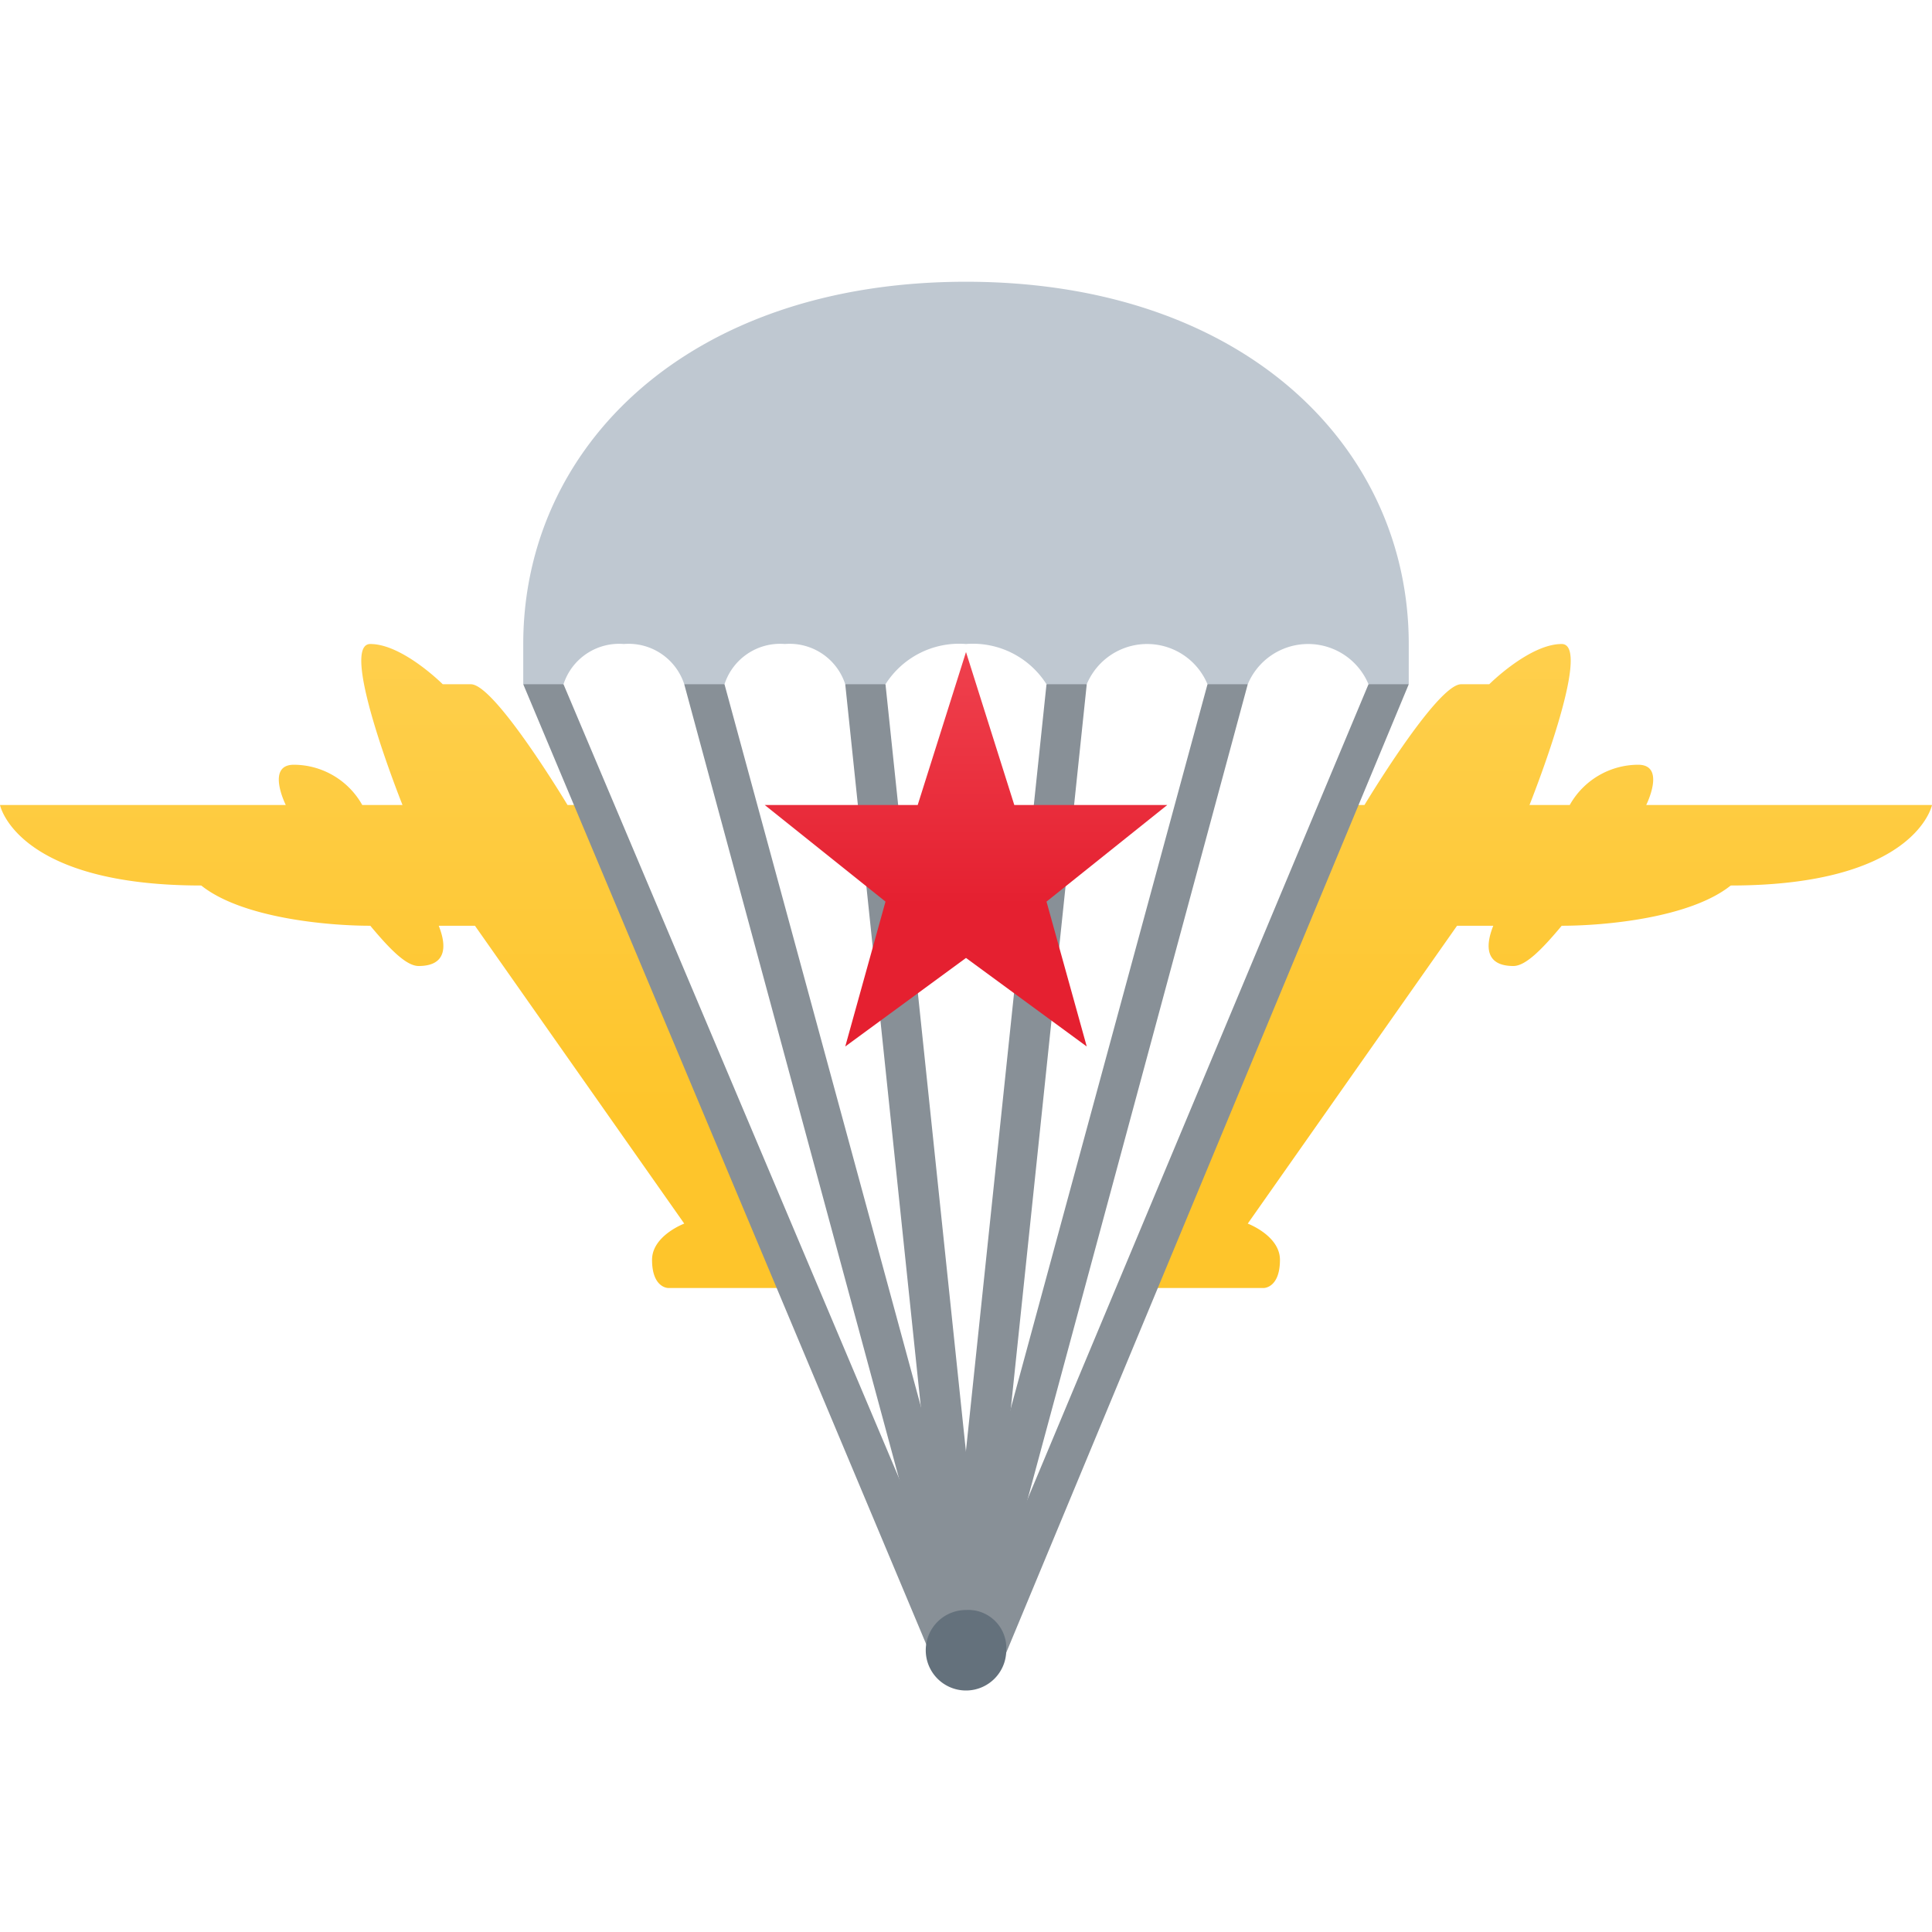 <svg xmlns="http://www.w3.org/2000/svg" data-name="Слой 1" viewBox="0 0 48 48"><defs><linearGradient id="PzUz5FIt6jyZhm7jo9DjCa" x1="24" x2="24" y1="6.043" y2="27.704" data-name="Безымянный градиент 129" gradientUnits="userSpaceOnUse"><stop offset="0" stop-color="#ffd869"/><stop offset="1" stop-color="#fec52b"/></linearGradient><linearGradient id="PzUz5FIt6jyZhm7jo9DjCb" x1="24" x2="24" y1="12.598" y2="22.486" data-name="Безымянный градиент 121" gradientUnits="userSpaceOnUse"><stop offset="0" stop-color="#f44f5a"/><stop offset=".443" stop-color="#ee3d4a"/><stop offset="1" stop-color="#e52030"/></linearGradient></defs><path fill="url(#PzUz5FIt6jyZhm7jo9DjCa)" d="M48,20s-.4,2-5,2c-1,.8-3.1,1-4.2,1-.5.6-.9,1-1.2,1-.7,0-.7-.5-.5-1h-.9L31,30.4s.8.3.8.9c0,.7-.4.7-.4.7H28l1.2-1.8L32,23l.9-3h1s1.8-3,2.4-3H37s1-1,1.8-1-.8,4-.8,4h1a1.954,1.954,0,0,1,1.7-1c.7,0,.2,1,.2,1ZM0,20s.4,2,5,2c1,.8,3.1,1,4.2,1,.5.6.9,1,1.2,1,.7,0,.7-.5.5-1h.9L17,30.4s-.8.3-.8.9c0,.7.4.7.4.7H20l-1.2-1.8L16,23l-.9-3h-1s-1.8-3-2.4-3H11s-1-1-1.8-1,.8,4,.8,4H9a1.954,1.954,0,0,0-1.7-1c-.7,0-.2,1-.2,1Z"/><path fill="#889097" d="M23.523,40.842,30,17l.5-.25L31,17,24.489,41.104Z"/><path fill="#889097" d="M23.485,40.936,26,17l.5-.25L27,17,24.48,41.039Z"/><path fill="#889097" d="M17,17l.5-.25L18,17l6.502,23.913-.965.261Z"/><path fill="#889097" d="M21,17l.5-.25L22,17l2.514,23.98-.995.103Z"/><path fill="#889097" d="M34,17,24,40.9l.9.4L35,17l-.5-.25Z"/><path fill="#889097" d="M14,17,24.1,40.9l-.9.4L13,17l.5-.25Z"/><path fill="#64717c" d="M25,41a1,1,0,1,1-1-1A.945.945,0,0,1,25,41Z"/><path fill="#bfc8d1" d="M24,7c-6.9,0-11,4.1-11,9v1h1a1.453,1.453,0,0,1,1.5-1A1.453,1.453,0,0,1,17,17h1a1.453,1.453,0,0,1,1.5-1A1.453,1.453,0,0,1,21,17h1a2.166,2.166,0,0,1,2-1,2.166,2.166,0,0,1,2,1h1a1.625,1.625,0,0,1,3,0h1a1.625,1.625,0,0,1,3,0h1V16C35,11.1,30.9,7,24,7Z"/><path fill="url(#PzUz5FIt6jyZhm7jo9DjCb)" d="M24,16.2,25.2,20H29l-3,2.4L27,26l-3-2.2L21,26l1-3.6L19,20h3.8Z"/></svg>